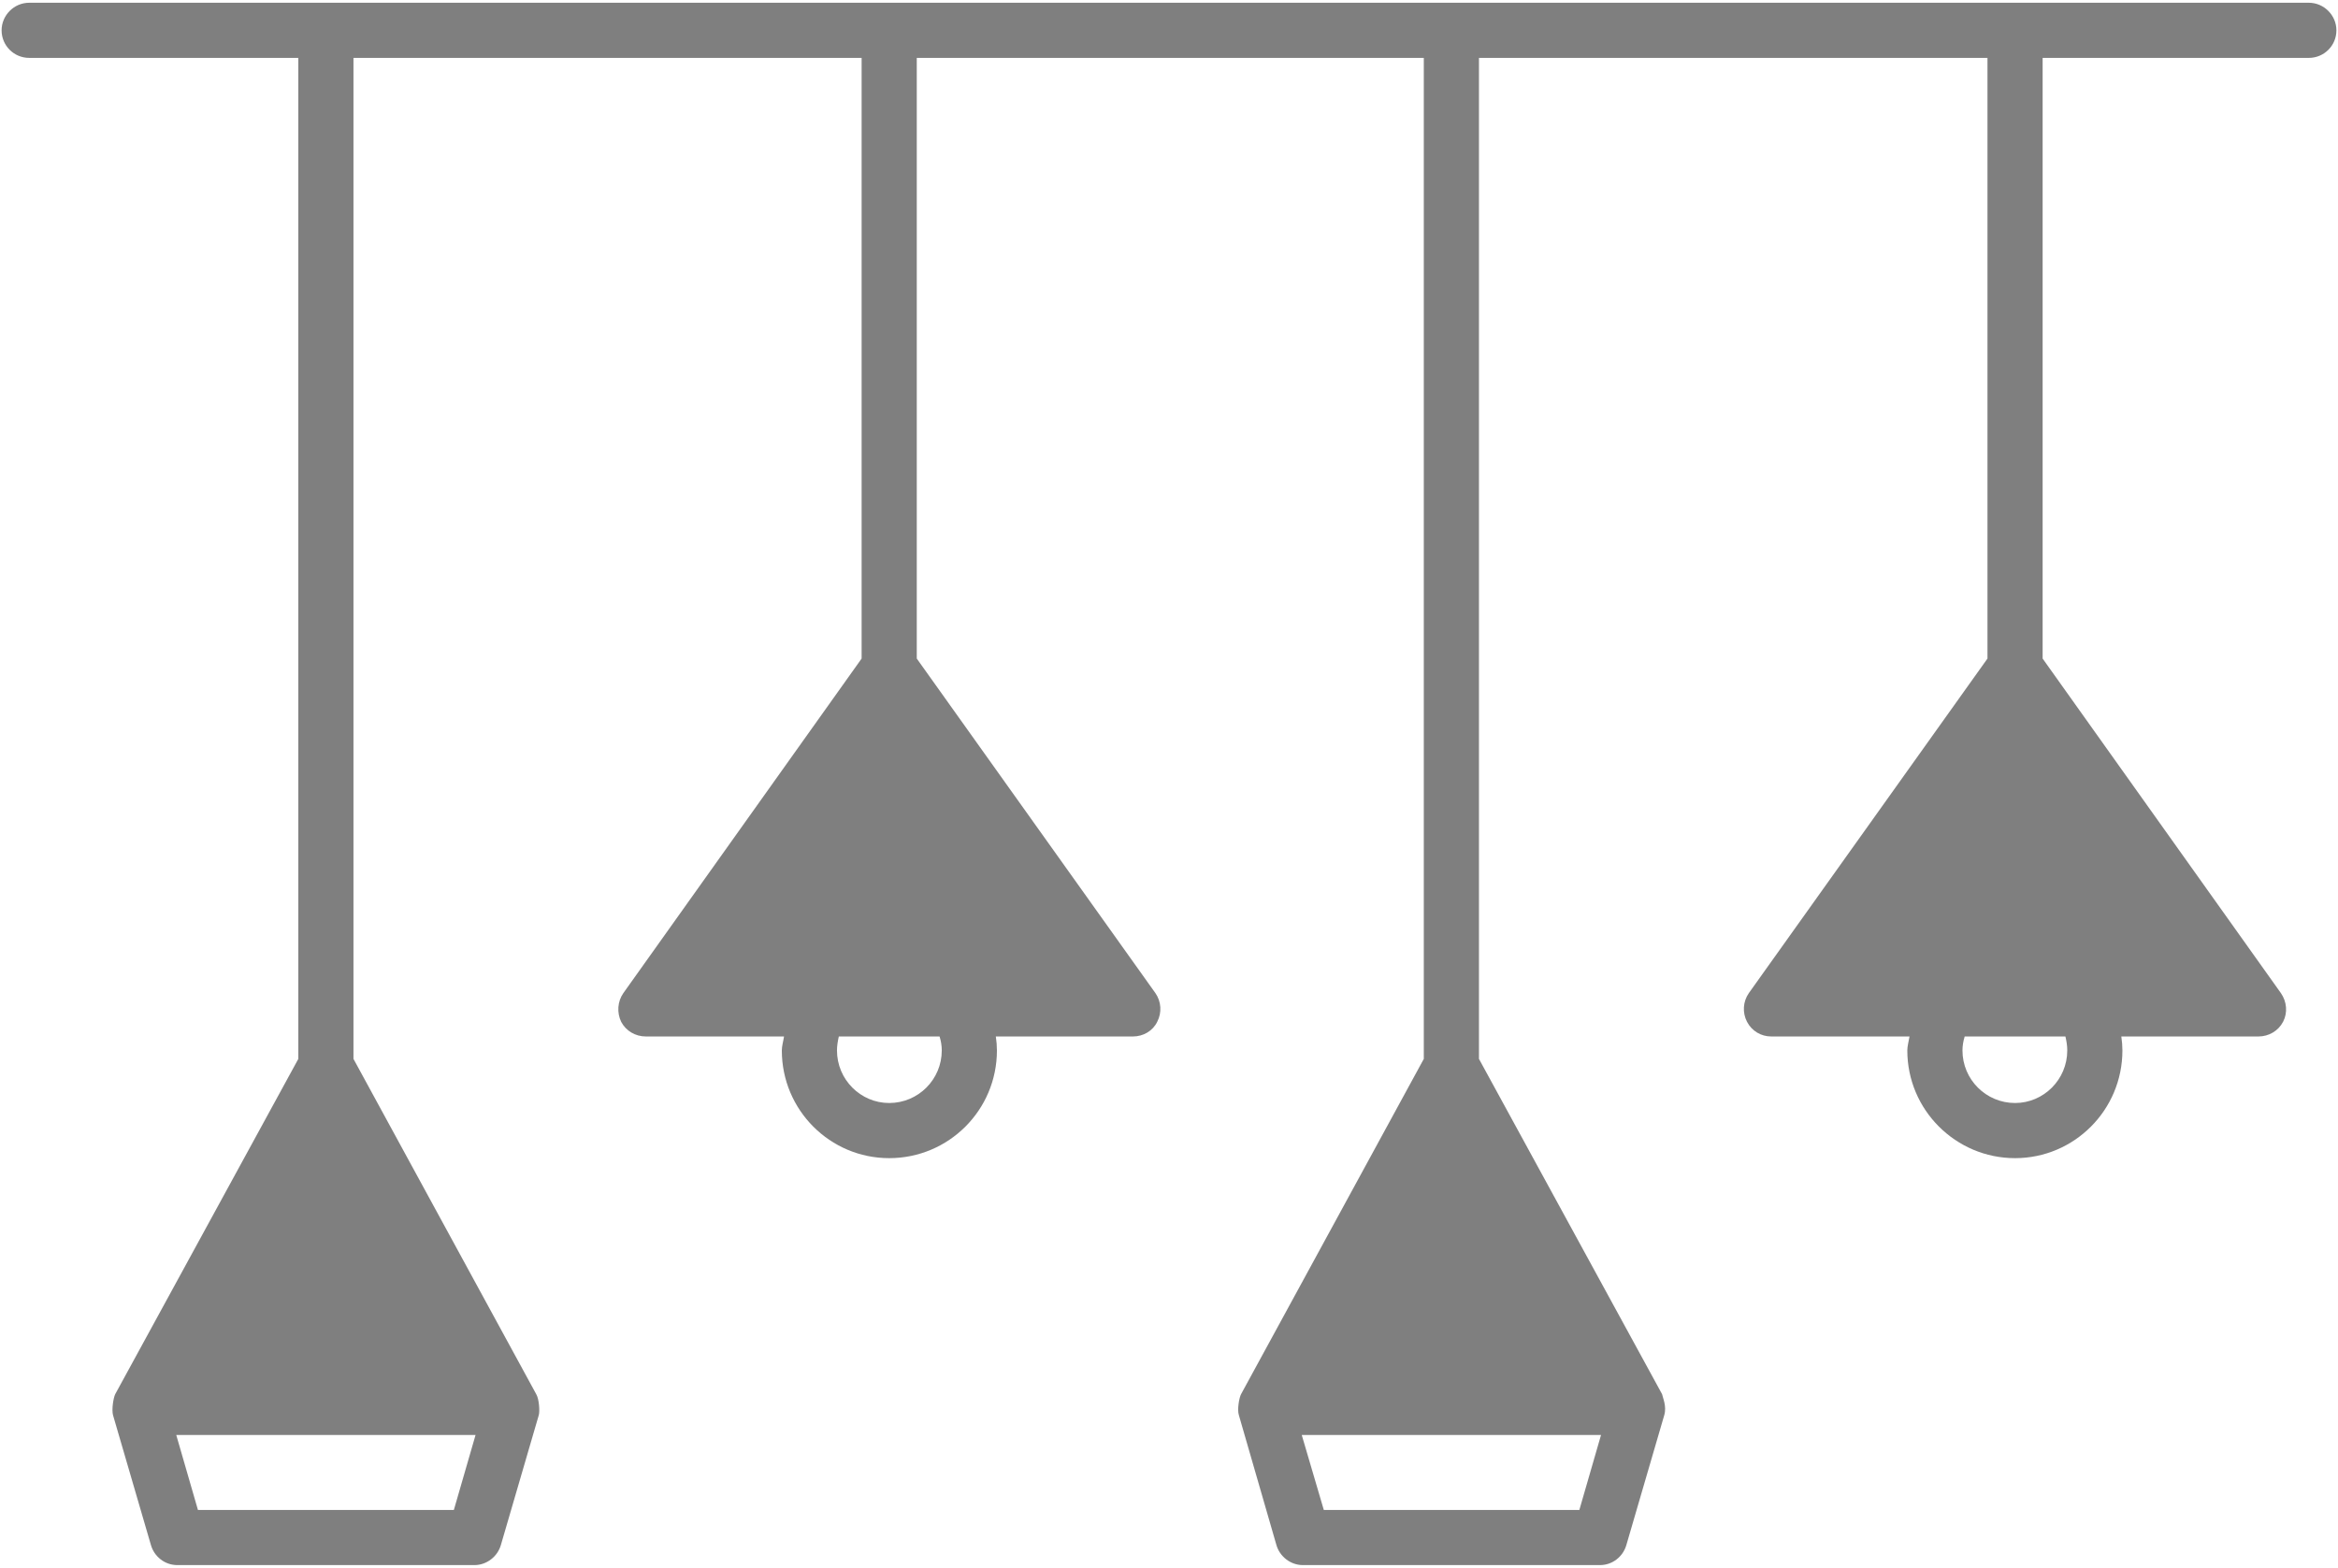 <svg width="328" height="220" viewBox="0 0 328 220" fill="none" xmlns="http://www.w3.org/2000/svg">
<path d="M323.909 0.386H4.093C1.978 0.386 0.225 2.14 0.225 4.254C0.225 6.421 1.978 8.123 4.093 8.123H41.852V148.584L16.164 195.628C15.905 196.144 15.647 197.795 15.854 198.569L21.167 216.778C21.631 218.428 23.127 219.615 24.881 219.615H66.56C68.262 219.615 69.81 218.428 70.274 216.778L75.587 198.569C75.742 198.053 75.638 196.299 75.226 195.628L49.589 148.585V8.124H120.877V92.41L87.451 139.351C86.626 140.537 86.523 142.085 87.142 143.375C87.812 144.664 89.153 145.438 90.598 145.438H109.993C109.89 146.108 109.683 146.779 109.683 147.398C109.683 155.755 116.44 162.512 124.745 162.512C133.102 162.512 139.859 155.755 139.859 147.398C139.859 146.779 139.808 146.108 139.705 145.438H158.945C160.389 145.438 161.73 144.664 162.349 143.375C163.02 142.085 162.917 140.537 162.092 139.351L128.615 92.41V8.124H199.747V148.585L174.111 195.628C173.852 196.092 173.543 197.795 173.801 198.569L179.063 216.778C179.527 218.428 181.074 219.615 182.776 219.615H224.455C226.209 219.615 227.705 218.428 228.169 216.778L233.482 198.569C233.843 197.33 233.276 196.144 233.173 195.628L207.485 148.585V8.124H278.824V92.41L245.347 139.351C244.522 140.537 244.419 142.085 245.089 143.375C245.759 144.664 247.049 145.438 248.493 145.438H267.888C267.785 146.108 267.579 146.779 267.579 147.398C267.579 155.755 274.388 162.512 282.693 162.512C290.998 162.512 297.755 155.755 297.755 147.398C297.755 146.779 297.704 146.108 297.601 145.438H316.841C318.285 145.438 319.626 144.664 320.297 143.375C320.968 142.085 320.813 140.537 319.988 139.351L286.562 92.41V8.124H323.909C326.023 8.124 327.777 6.421 327.777 4.255C327.777 2.14 326.023 0.386 323.909 0.386ZM66.716 201.354L63.672 211.877H27.77L24.726 201.354H66.716ZM131.813 145.438C132.019 146.108 132.122 146.728 132.122 147.398C132.122 151.473 128.821 154.774 124.746 154.774C120.722 154.774 117.421 151.473 117.421 147.398C117.421 146.779 117.524 146.108 117.679 145.438H131.813ZM224.611 201.354L221.567 211.877H185.718L182.622 201.354H224.611ZM289.76 145.438C289.915 146.108 290.018 146.728 290.018 147.398C290.018 151.473 286.717 154.774 282.694 154.774C278.618 154.774 275.317 151.473 275.317 147.398C275.317 146.779 275.421 146.108 275.627 145.438H289.76Z" fill="black" fill-opacity="0.5"/>
</svg>
